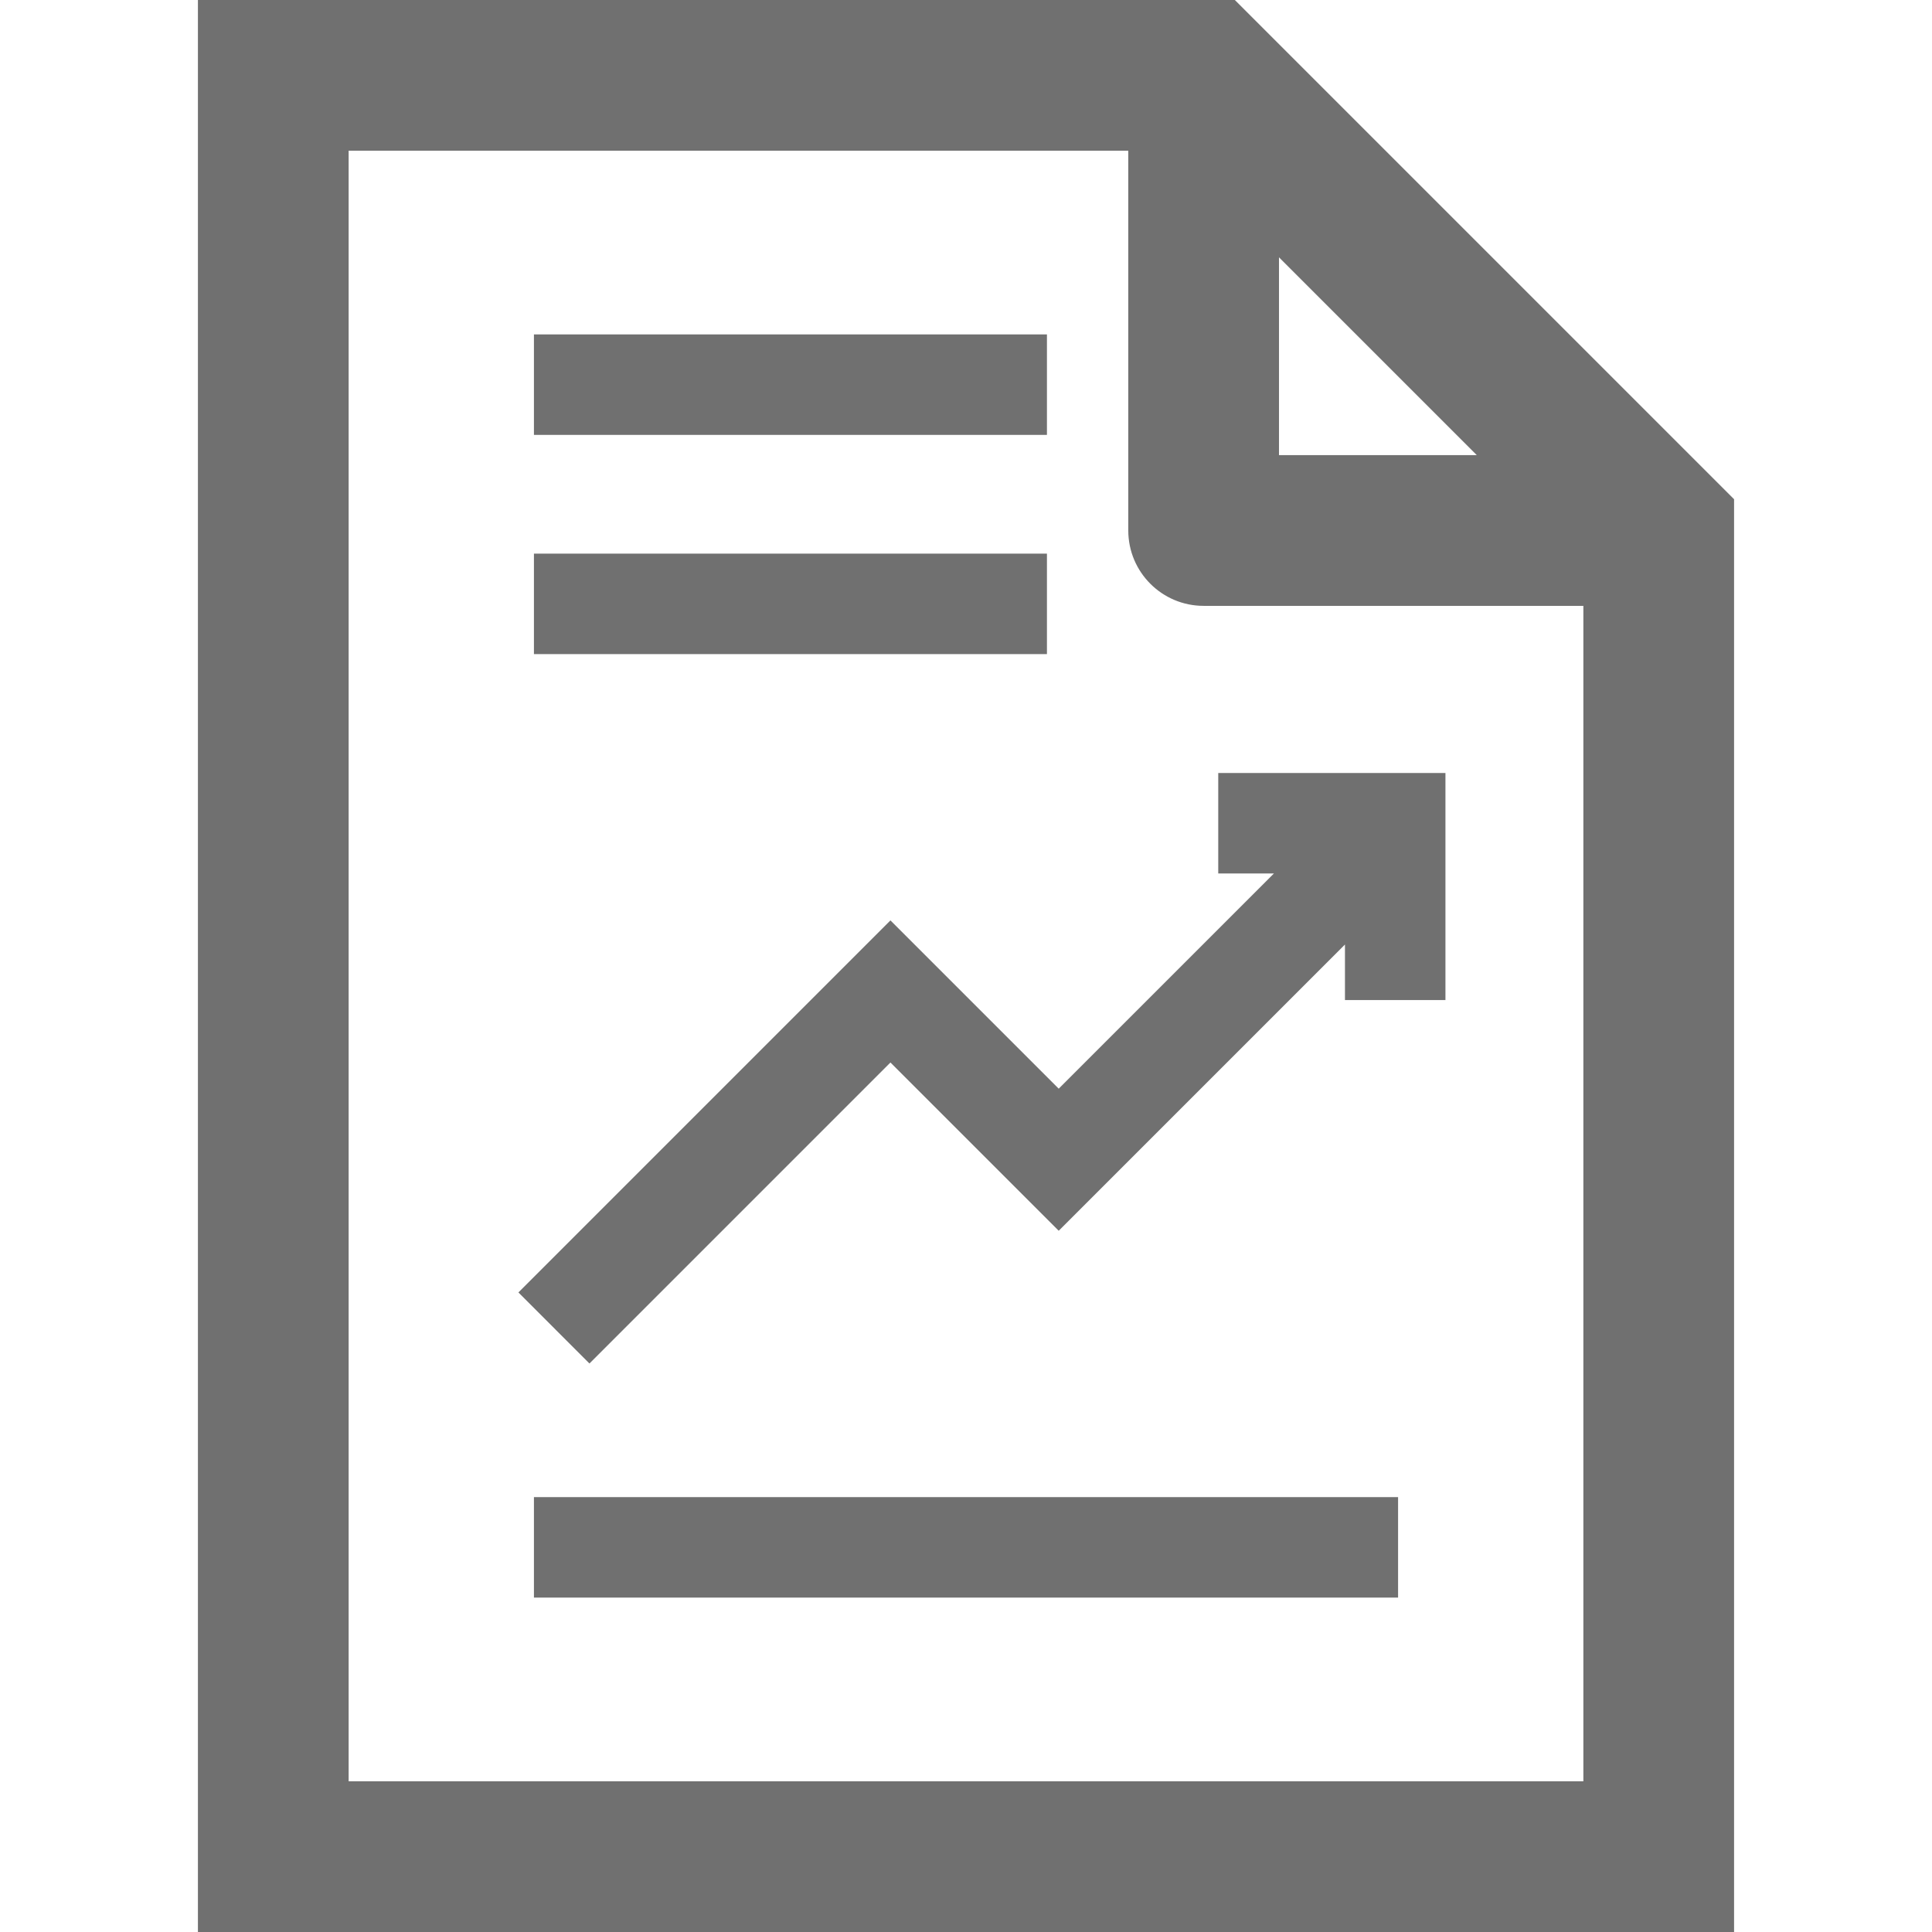 <?xml version="1.0" encoding="iso-8859-1"?>
<!-- Generator: Adobe Illustrator 18.0.0, SVG Export Plug-In . SVG Version: 6.00 Build 0)  -->
<!DOCTYPE svg PUBLIC "-//W3C//DTD SVG 1.1//EN" "http://www.w3.org/Graphics/SVG/1.1/DTD/svg11.dtd">
<svg xmlns="http://www.w3.org/2000/svg" xmlns:xlink="http://www.w3.org/1999/xlink" version="1.1" id="Capa_1" x="0px" y="0px" viewBox="0 0 192.287 192.287" style="enable-background:new 0 0 192.287 192.287;" xml:space="preserve" width="512px" height="512px">
<g>
	<path d="M122.901,0H19.699v192.287h152.889v-142.6L122.901,0z M146.981,45.299h-19.686V25.612L146.981,45.299z M34.699,177.287V15   h77.596v37.799c0,4.142,3.357,7.5,7.5,7.5h37.793v116.988H34.699z" fill="#707070"/>
	<rect x="53.141" y="149.004" width="86.006" height="10" fill="#707070"/>
	<rect x="53.141" y="55.101" width="51.058" height="10" fill="#707070"/>
	<polygon points="121.248,86.935 126.79,86.935 105.371,108.353 88.623,91.605 51.597,128.634 58.667,135.706 88.623,105.748    105.371,122.495 133.861,94.005 133.861,99.535 143.861,99.535 143.861,76.935 121.248,76.935  " fill="#707070"/>
	<rect x="53.141" y="33.283" width="51.058" height="10" fill="#707070"/>
</g>
<g>
</g>
<g>
</g>
<g>
</g>
<g>
</g>
<g>
</g>
<g>
</g>
<g>
</g>
<g>
</g>
<g>
</g>
<g>
</g>
<g>
</g>
<g>
</g>
<g>
</g>
<g>
</g>
<g>
</g>
</svg>
